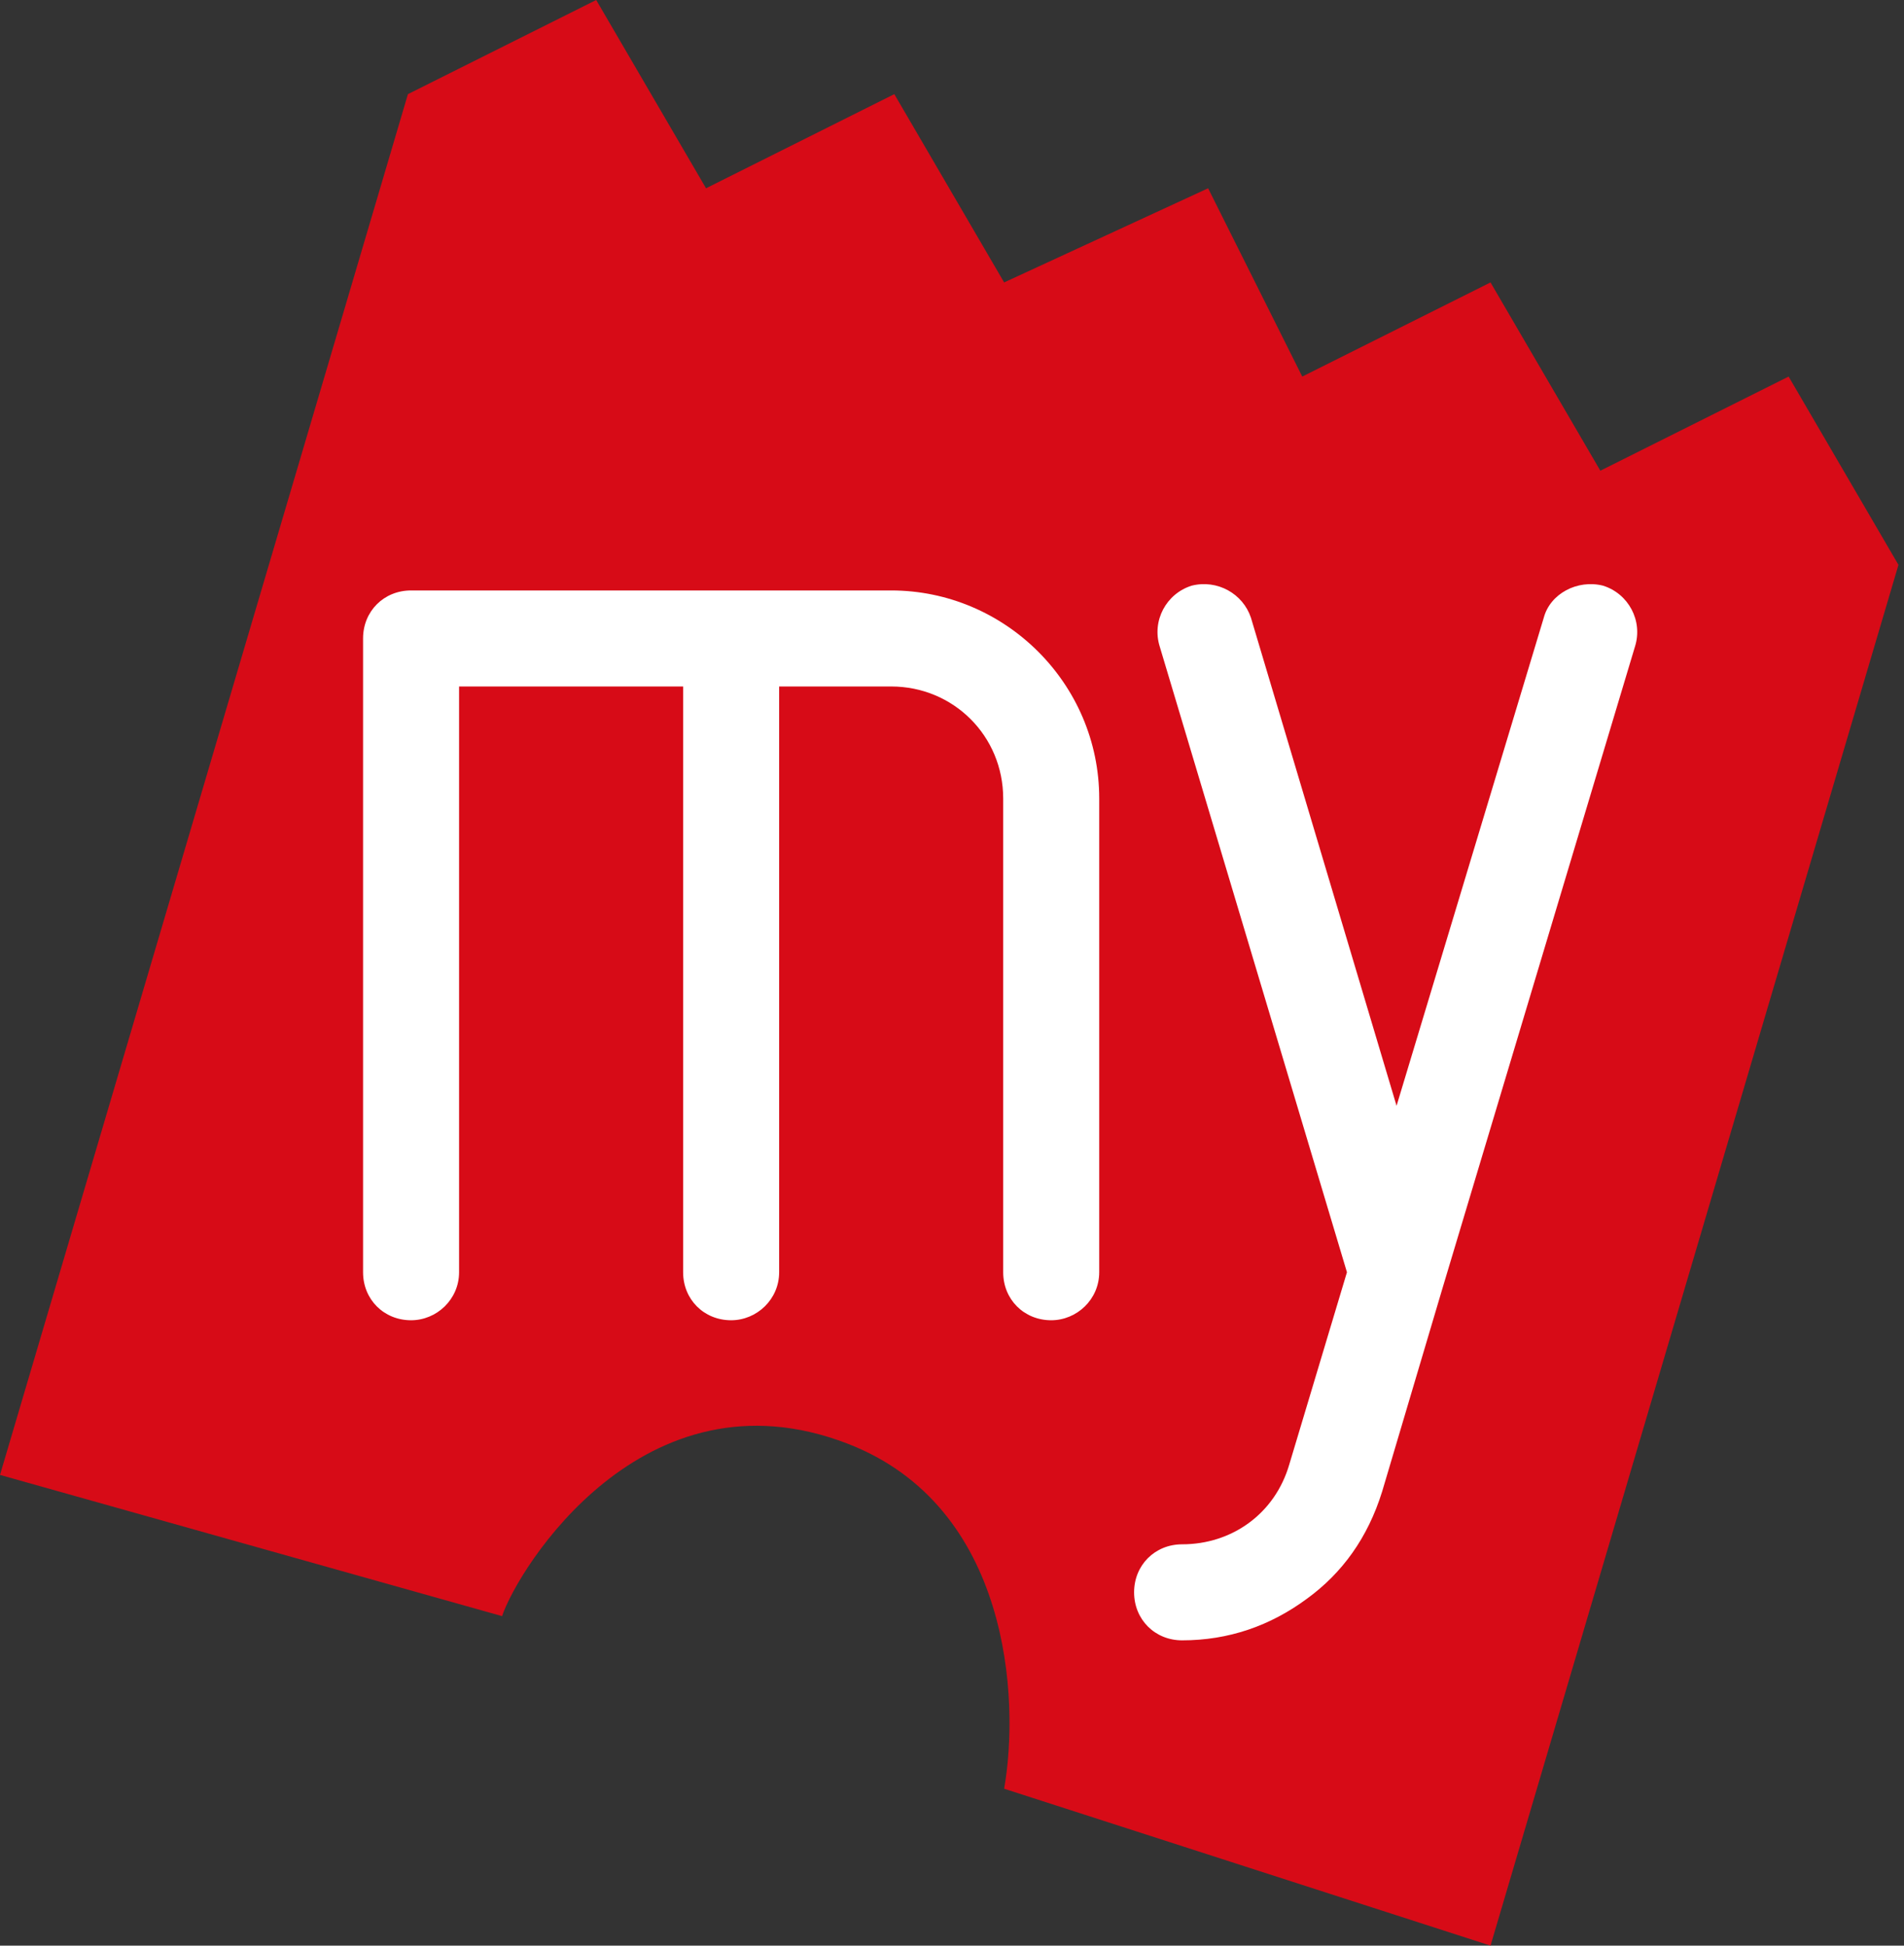 <svg width="321" height="328" viewBox="0 0 321 328" fill="none" xmlns="http://www.w3.org/2000/svg">
<rect x="0" y="0" width="321" height="328" fill="#333333" stroke="none"/>
<path d="M68.774 15.871L0 248.645L84.645 272.452C87.29 264.516 108.452 230.129 142.839 243.355C170.348 253.935 171.935 286.559 169.29 301.548L251.29 328L320.065 95.226L301.548 63.484L269.806 79.355L251.29 47.613L219.548 63.484L203.677 31.742L169.29 47.613L150.774 15.871L119.032 31.742L100.516 0L68.774 15.871Z" fill="#D70B17"/>
<path d="M77.397 115.729V214.478C77.397 219.064 73.62 222.572 69.303 222.572C64.716 222.572 61.209 219.064 61.209 214.478V107.634C61.209 103.048 64.716 99.54 69.303 99.54H150.245C169.401 99.54 185.32 115.189 185.32 134.615V214.478C185.32 219.064 181.542 222.572 177.225 222.572C172.639 222.572 169.131 219.064 169.131 214.478V134.615C169.131 124.093 160.767 115.729 150.245 115.729H131.358V214.478C131.358 219.064 127.581 222.572 123.264 222.572C118.677 222.572 115.17 219.064 115.17 214.478V115.729H77.397ZM199.295 276.533C194.708 276.533 191.201 273.026 191.201 268.439C191.201 263.852 194.708 260.345 199.295 260.345C207.659 260.345 214.944 255.218 217.372 246.854L227.085 214.478L195.518 108.983C194.168 104.666 196.597 100.08 200.914 98.731C205.231 97.651 209.547 100.08 210.896 104.127L235.449 186.418L260.271 104.127C261.35 100.08 265.937 97.651 270.254 98.731C274.571 100.08 276.999 104.666 275.65 108.983L243.273 216.906L233.021 251.441C230.592 259.266 226.275 265.201 220.34 269.518C214.134 274.105 207.119 276.533 199.295 276.533Z" fill="white"/>
</svg>
